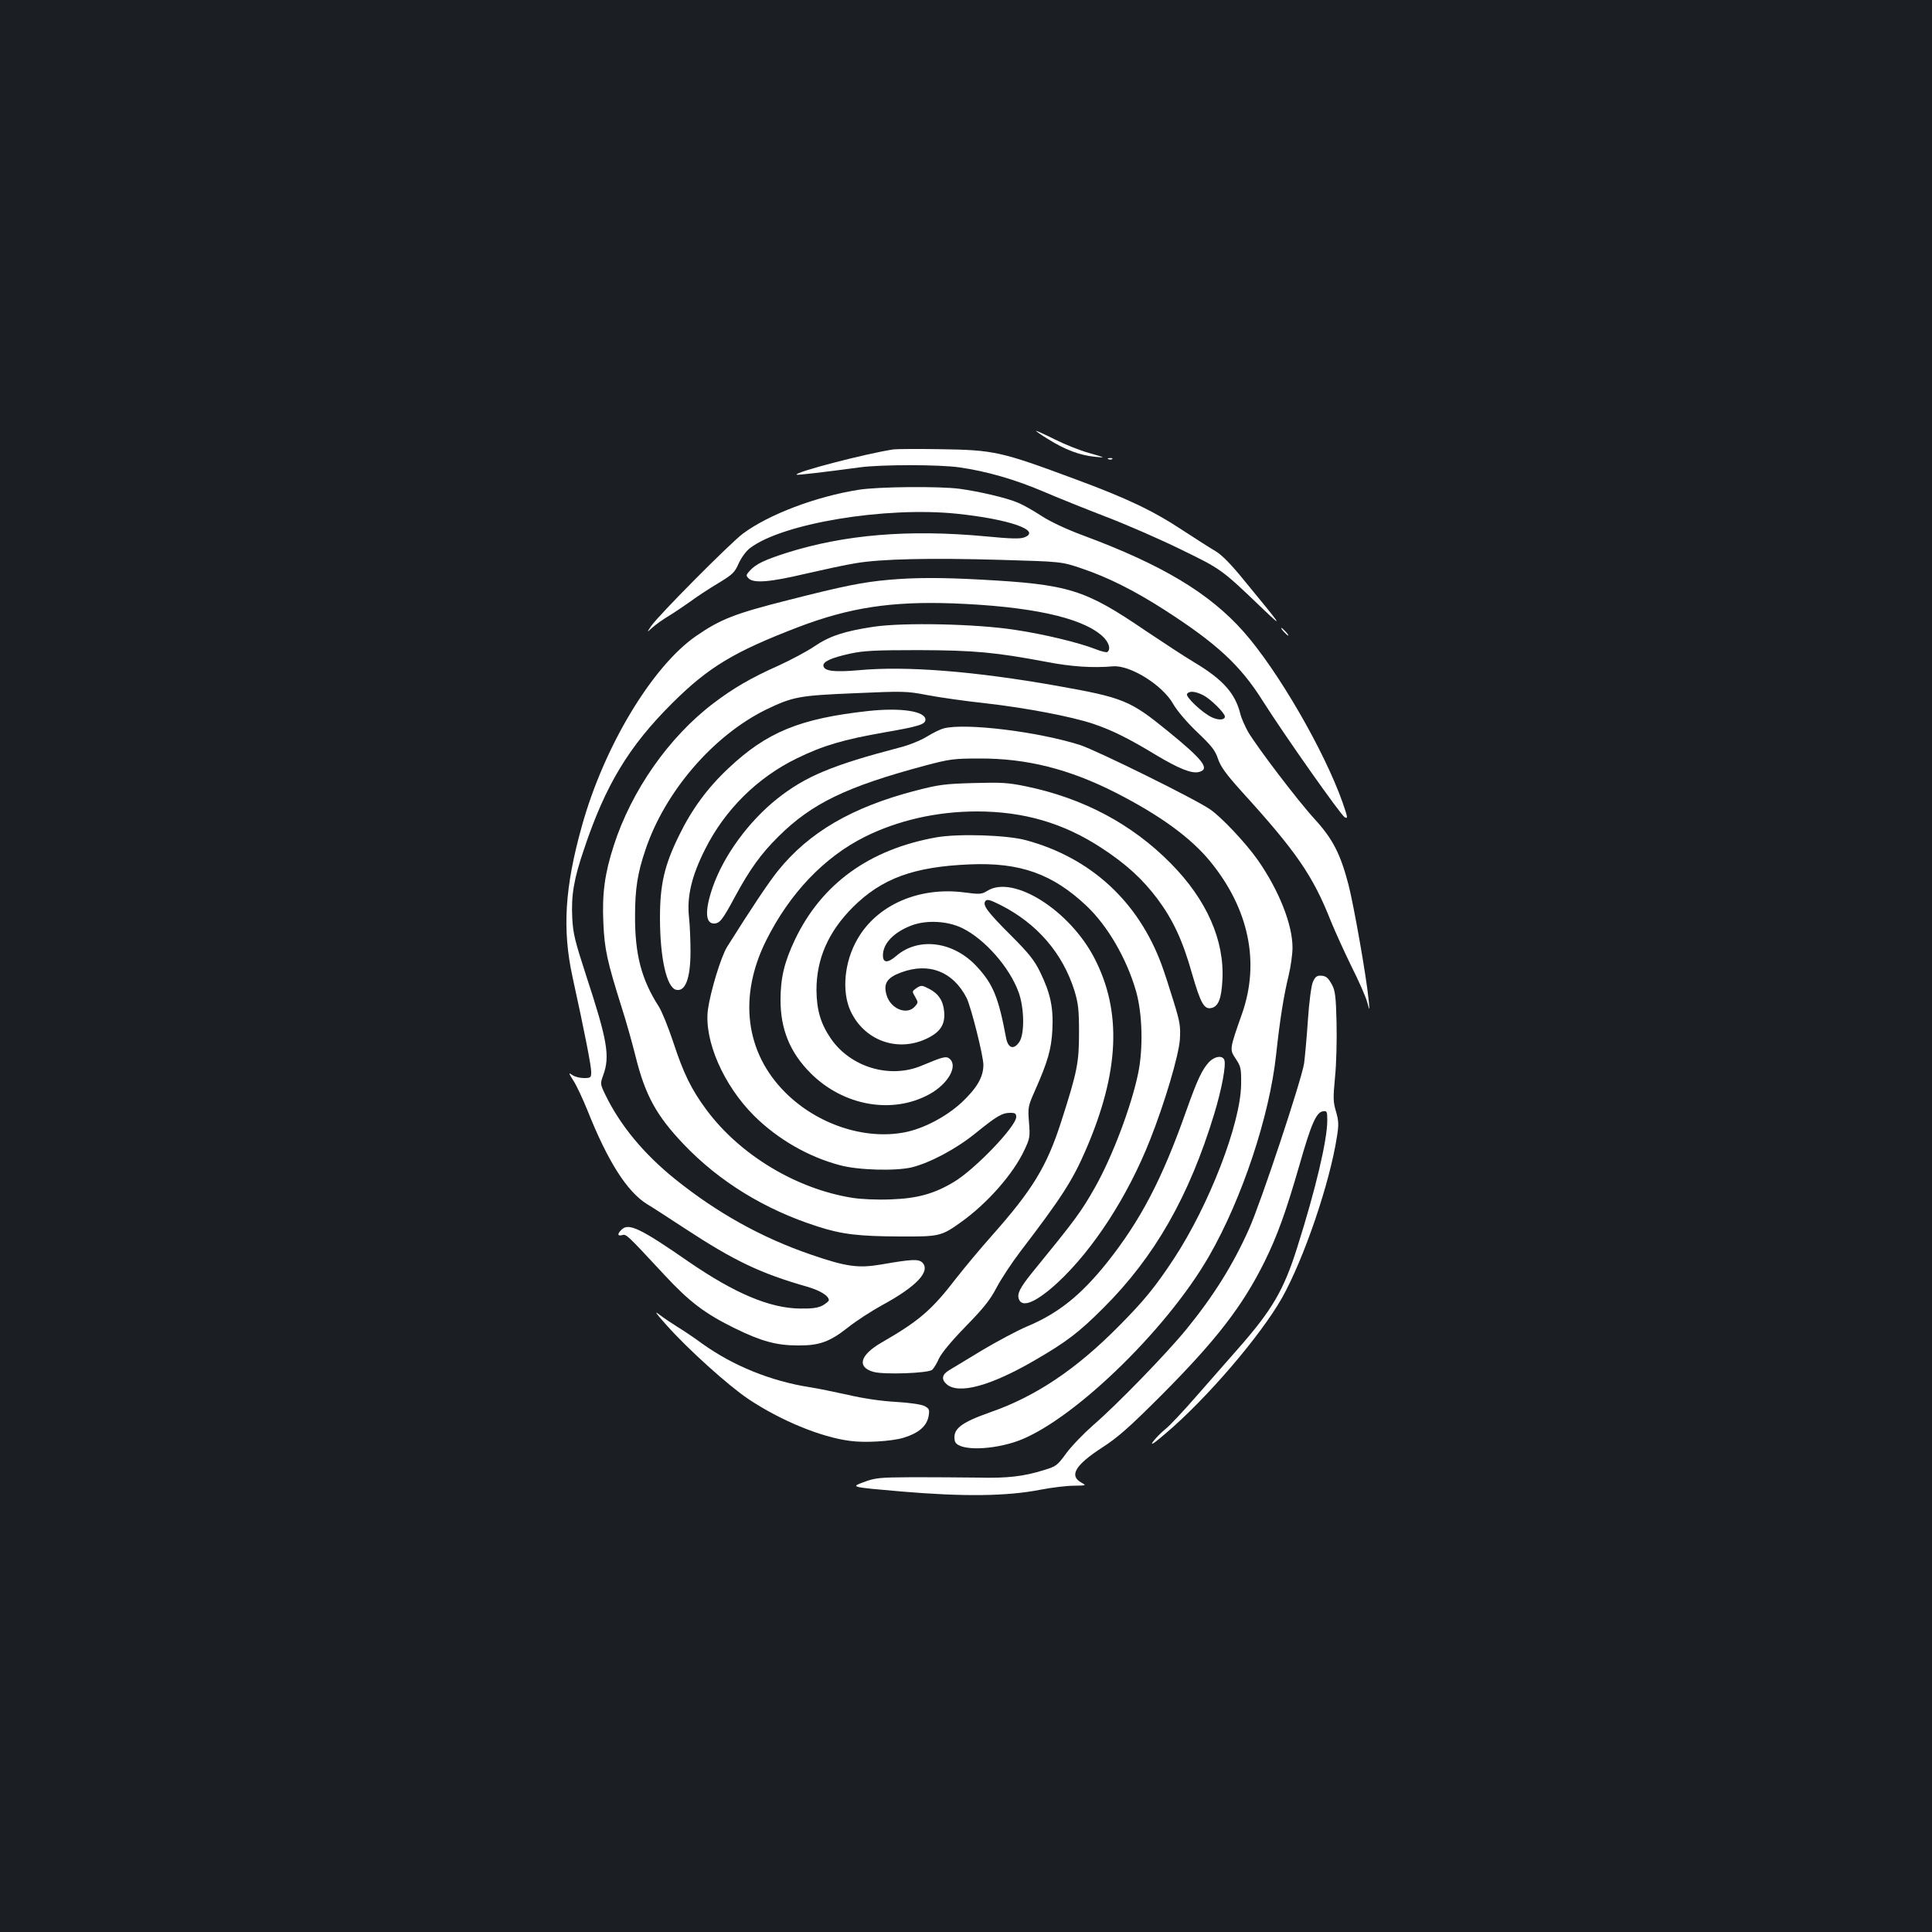 <?xml version="1.0" standalone="no"?>
<!DOCTYPE svg PUBLIC "-//W3C//DTD SVG 20010904//EN"
 "http://www.w3.org/TR/2001/REC-SVG-20010904/DTD/svg10.dtd">
<svg version="1.0" xmlns="http://www.w3.org/2000/svg"
 width="1000pt" height="1000pt" viewBox="0 0 1000 1000"
 preserveAspectRatio="xMidYMid meet">
<rect width="100%" height="100%" fill="#1b1f23"/>
<g transform="translate(0,1000) scale(0.1,-0.1)"
fill="#ffffff" stroke="none">
<path d="M5425 7727 c88 -55 163 -83 240 -91 60 -6 60 -6 -27 19 -48 13 -127
45 -177 70 -50 25 -94 45 -98 45 -4 0 24 -20 62 -43z"/>
<path d="M4625 7674 c-140 -21 -514 -118 -502 -131 4 -3 142 13 327 38 110 15
412 15 515 0 141 -20 286 -62 430 -123 77 -33 226 -93 330 -133 105 -40 279
-116 387 -169 212 -103 210 -102 427 -310 106 -101 99 -91 -92 141 -74 92
-123 141 -155 160 -26 15 -101 63 -167 106 -157 104 -292 168 -560 267 -385
143 -419 151 -700 155 -115 2 -223 1 -240 -1z"/>
<path d="M5738 7623 c7 -3 16 -2 19 1 4 3 -2 6 -13 5 -11 0 -14 -3 -6 -6z"/>
<path d="M4445 7465 c-222 -35 -467 -128 -601 -228 -66 -50 -436 -422 -474
-478 -23 -34 -23 -34 6 -8 16 15 54 42 84 60 30 18 81 53 114 76 32 24 96 66
143 94 76 46 86 56 107 104 14 30 38 63 58 78 167 128 700 216 1070 178 271
-28 440 -87 351 -122 -21 -9 -69 -8 -203 5 -397 37 -730 9 -1030 -86 -112 -36
-157 -57 -188 -91 -21 -23 -22 -26 -7 -41 27 -26 111 -19 293 24 92 21 210 47
262 55 129 22 385 28 755 17 310 -9 310 -9 416 -45 133 -45 269 -113 422 -211
273 -175 397 -289 513 -474 112 -177 404 -591 424 -602 18 -9 16 -2 -11 77
-95 268 -335 683 -512 883 -177 200 -422 347 -832 499 -86 32 -169 71 -215
101 -41 27 -96 58 -121 68 -58 25 -200 58 -302 72 -106 14 -423 11 -522 -5z"/>
<path d="M4601 6999 c-134 -12 -231 -31 -521 -105 -277 -70 -351 -99 -477
-186 -227 -157 -477 -572 -591 -983 -89 -317 -102 -536 -49 -780 64 -292 97
-462 97 -492 0 -31 -2 -33 -38 -33 -21 0 -48 7 -60 16 -20 14 -20 11 7 -31 16
-25 48 -94 72 -153 105 -264 205 -421 309 -485 19 -11 107 -68 194 -125 256
-168 392 -233 634 -302 68 -20 112 -47 112 -70 0 -5 -15 -17 -32 -27 -25 -13
-55 -17 -118 -16 -156 2 -336 78 -575 242 -251 174 -312 203 -348 166 -23 -22
-21 -34 3 -28 22 6 22 6 219 -206 131 -141 211 -201 366 -277 135 -66 214 -88
325 -88 111 -1 165 19 259 93 41 33 120 84 176 115 179 97 253 176 209 221
-20 19 -53 18 -213 -10 -119 -20 -180 -12 -363 51 -254 87 -485 215 -705 392
-161 130 -282 276 -359 434 -28 58 -28 58 -11 105 35 97 20 181 -89 513 -58
179 -68 217 -72 299 -6 117 8 201 61 356 111 332 232 532 456 755 189 188 321
267 655 395 263 100 478 133 796 122 401 -15 665 -72 773 -167 36 -31 49 -71
28 -85 -5 -3 -33 4 -63 16 -85 33 -266 77 -415 99 -199 31 -576 39 -731 16
-152 -23 -229 -48 -309 -103 -37 -25 -120 -69 -183 -98 -142 -63 -236 -118
-337 -195 -230 -174 -424 -451 -516 -736 -47 -146 -61 -247 -54 -402 6 -135
19 -196 95 -437 23 -71 55 -186 72 -254 50 -201 108 -306 249 -454 184 -193
420 -338 692 -425 126 -41 214 -51 427 -52 203 -1 214 1 316 74 136 97 271
250 328 373 29 61 30 70 24 144 -6 77 -5 83 30 162 67 151 86 216 91 317 6
114 -10 190 -64 300 -30 61 -59 97 -152 190 -123 123 -147 156 -130 177 9 10
25 5 77 -21 190 -96 323 -250 384 -446 19 -64 23 -96 23 -215 0 -156 -9 -201
-92 -460 -75 -233 -148 -353 -362 -594 -56 -63 -137 -160 -180 -215 -129 -168
-194 -223 -388 -335 -113 -65 -129 -128 -41 -152 55 -15 282 -7 303 11 8 7 24
33 35 58 13 28 63 89 138 166 94 96 127 138 160 201 23 44 79 129 124 188 211
276 270 367 338 525 174 402 188 715 45 992 -128 248 -419 432 -553 350 -31
-19 -39 -20 -122 -9 -234 30 -451 -65 -552 -242 -68 -117 -82 -270 -36 -371
70 -152 239 -215 390 -146 74 34 101 74 95 141 -5 58 -30 95 -80 120 -35 18
-39 18 -63 3 -24 -17 -24 -17 -7 -46 16 -28 16 -30 -2 -50 -41 -46 -125 -12
-146 59 -18 60 2 91 76 118 144 53 268 4 338 -132 23 -46 87 -300 87 -347 0
-62 -33 -119 -110 -192 -80 -75 -199 -138 -298 -157 -208 -40 -453 42 -617
206 -208 207 -244 498 -99 788 122 244 300 430 509 535 172 86 375 132 581
132 243 0 448 -60 644 -188 129 -84 215 -163 292 -266 80 -108 130 -215 178
-386 45 -155 63 -187 102 -177 35 9 50 50 55 142 12 207 -81 418 -267 606
-201 204 -454 338 -750 399 -91 19 -128 21 -270 17 -147 -4 -180 -8 -300 -39
-330 -86 -552 -215 -714 -416 -46 -57 -139 -196 -262 -392 -32 -51 -87 -232
-100 -327 -20 -159 81 -391 240 -549 121 -120 280 -212 443 -255 95 -26 289
-31 373 -11 95 24 229 95 330 177 110 89 137 105 180 105 24 0 30 -4 30 -21 0
-49 -214 -272 -323 -337 -102 -61 -188 -85 -325 -90 -73 -3 -155 1 -200 8
-290 46 -582 222 -755 455 -78 105 -119 188 -173 353 -25 75 -58 157 -74 182
-90 140 -124 270 -123 470 0 139 13 222 54 342 101 301 351 591 624 725 139
67 170 73 461 85 251 11 266 11 375 -10 63 -12 197 -31 299 -42 211 -24 442
-68 557 -106 96 -32 185 -76 325 -161 120 -72 186 -98 223 -89 60 15 24 62
-163 214 -193 157 -228 171 -570 232 -429 76 -784 104 -1027 81 -126 -11 -178
-5 -183 22 -4 22 39 42 139 64 70 15 129 18 354 18 288 -1 397 -11 662 -61
130 -25 239 -32 343 -23 89 8 257 -97 312 -194 19 -34 69 -93 123 -145 76 -72
95 -96 109 -139 14 -41 41 -79 124 -171 282 -310 368 -435 461 -671 22 -54 70
-159 106 -233 37 -73 73 -155 81 -183 14 -50 14 -50 8 10 -12 123 -76 484
-104 595 -42 161 -82 238 -175 340 -89 97 -299 374 -345 452 -16 29 -35 71
-40 93 -27 107 -90 178 -239 267 -47 28 -160 102 -251 163 -316 215 -396 240
-854 265 -202 11 -339 11 -475 -1z m1628 -598 c37 -19 111 -92 111 -110 0 -18
-33 -20 -67 -4 -50 23 -138 107 -129 121 11 17 42 15 85 -7z m-1248 -1205
c116 -57 244 -202 291 -331 30 -81 32 -217 4 -258 -29 -43 -59 -33 -69 23 -38
204 -66 275 -149 365 -120 132 -302 157 -418 58 -45 -39 -70 -38 -70 2 0 62
57 121 151 156 77 28 184 22 260 -15z"/>
<path d="M6645 6730 c10 -11 20 -20 23 -20 3 0 -3 9 -13 20 -10 11 -20 20 -23
20 -3 0 3 -9 13 -20z"/>
<path d="M4495 6320 c-355 -39 -526 -109 -725 -297 -108 -101 -190 -213 -255
-347 -76 -154 -99 -254 -99 -426 0 -207 34 -360 83 -373 48 -12 75 58 75 198
0 55 -3 136 -8 180 -11 105 14 212 84 350 102 204 271 371 475 470 135 66 240
97 457 135 174 30 208 41 208 65 0 44 -127 63 -295 45z"/>
<path d="M4885 6230 c-16 -4 -56 -23 -88 -43 -31 -19 -94 -45 -140 -56 -351
-92 -487 -149 -634 -265 -148 -118 -277 -294 -334 -458 -41 -118 -39 -188 6
-188 30 0 44 17 110 140 77 142 134 221 224 310 172 171 351 258 758 367 128
34 149 37 283 37 243 1 464 -54 707 -178 227 -116 387 -232 488 -356 199 -244
257 -521 164 -786 -66 -188 -65 -185 -33 -234 27 -41 29 -50 28 -134 -3 -203
-166 -624 -348 -901 -96 -146 -155 -218 -284 -348 -221 -224 -431 -365 -667
-447 -153 -54 -195 -87 -183 -147 9 -49 163 -53 307 -8 279 88 785 572 1010
965 169 294 312 723 346 1040 20 184 39 304 65 411 11 46 20 111 20 144 0 121
-71 298 -180 454 -62 88 -188 222 -247 262 -76 53 -587 305 -673 333 -218 69
-591 115 -705 86z"/>
<path d="M4847 5666 c-348 -62 -595 -241 -733 -531 -54 -114 -74 -196 -74
-311 0 -152 49 -272 156 -379 169 -169 422 -214 614 -109 97 53 150 146 105
184 -18 15 -35 10 -145 -36 -164 -69 -368 -8 -470 141 -52 76 -73 147 -74 250
0 162 61 302 189 430 150 149 315 209 605 221 260 11 428 -49 604 -215 110
-104 208 -274 256 -441 33 -115 38 -296 11 -426 -36 -173 -134 -432 -224 -591
-72 -127 -101 -166 -327 -443 -61 -76 -77 -107 -66 -135 17 -46 90 -15 199 85
186 172 365 449 480 741 76 192 148 435 154 519 4 66 1 89 -32 195 -20 66 -48
152 -62 190 -121 329 -367 555 -702 646 -99 27 -349 35 -464 15z"/>
<path d="M6795 4916 c-8 -19 -19 -103 -25 -192 -6 -88 -15 -190 -20 -228 -13
-85 -222 -716 -285 -857 -82 -184 -183 -346 -324 -519 -104 -127 -357 -388
-482 -496 -50 -44 -113 -109 -140 -146 -46 -63 -52 -68 -115 -87 -106 -33
-189 -43 -344 -39 -80 1 -230 2 -335 2 -176 -1 -195 -3 -256 -26 -67 -25 -67
-25 197 -48 319 -27 544 -25 718 9 61 12 139 21 175 21 63 1 65 1 40 15 -67
36 -35 91 105 182 82 53 139 103 307 271 283 284 420 461 534 691 66 134 110
255 181 501 61 214 87 273 122 278 20 3 22 -1 22 -47 0 -102 -60 -356 -156
-659 -69 -219 -129 -322 -305 -522 -51 -58 -147 -168 -215 -245 -67 -77 -140
-155 -162 -172 -22 -18 -51 -47 -64 -65 -16 -23 4 -10 67 44 213 181 489 504
600 699 114 203 248 595 285 836 10 61 9 82 -5 130 -15 50 -15 71 -5 177 7 67
10 193 8 281 -3 131 -7 166 -22 195 -22 41 -33 50 -64 50 -17 0 -27 -9 -37
-34z"/>
<path d="M6258 4503 c-36 -39 -61 -92 -117 -250 -126 -357 -237 -569 -411
-788 -136 -170 -254 -264 -415 -331 -49 -21 -153 -76 -230 -122 -77 -47 -155
-94 -172 -104 -37 -22 -42 -47 -14 -72 61 -55 227 -11 460 125 162 94 226 143
352 269 265 264 444 577 574 1005 39 129 62 252 52 279 -10 25 -50 19 -79 -11z"/>
<path d="M3450 3141 c110 -124 320 -313 423 -382 166 -111 376 -198 527 -217
76 -11 216 -2 276 16 81 25 122 61 131 115 5 31 2 37 -23 50 -18 8 -77 17
-149 21 -74 4 -168 18 -245 36 -69 15 -159 34 -200 40 -201 32 -394 110 -555
225 -43 32 -102 71 -130 88 -27 17 -68 44 -90 61 -31 24 -23 12 35 -53z"/>
</g>
</svg>

